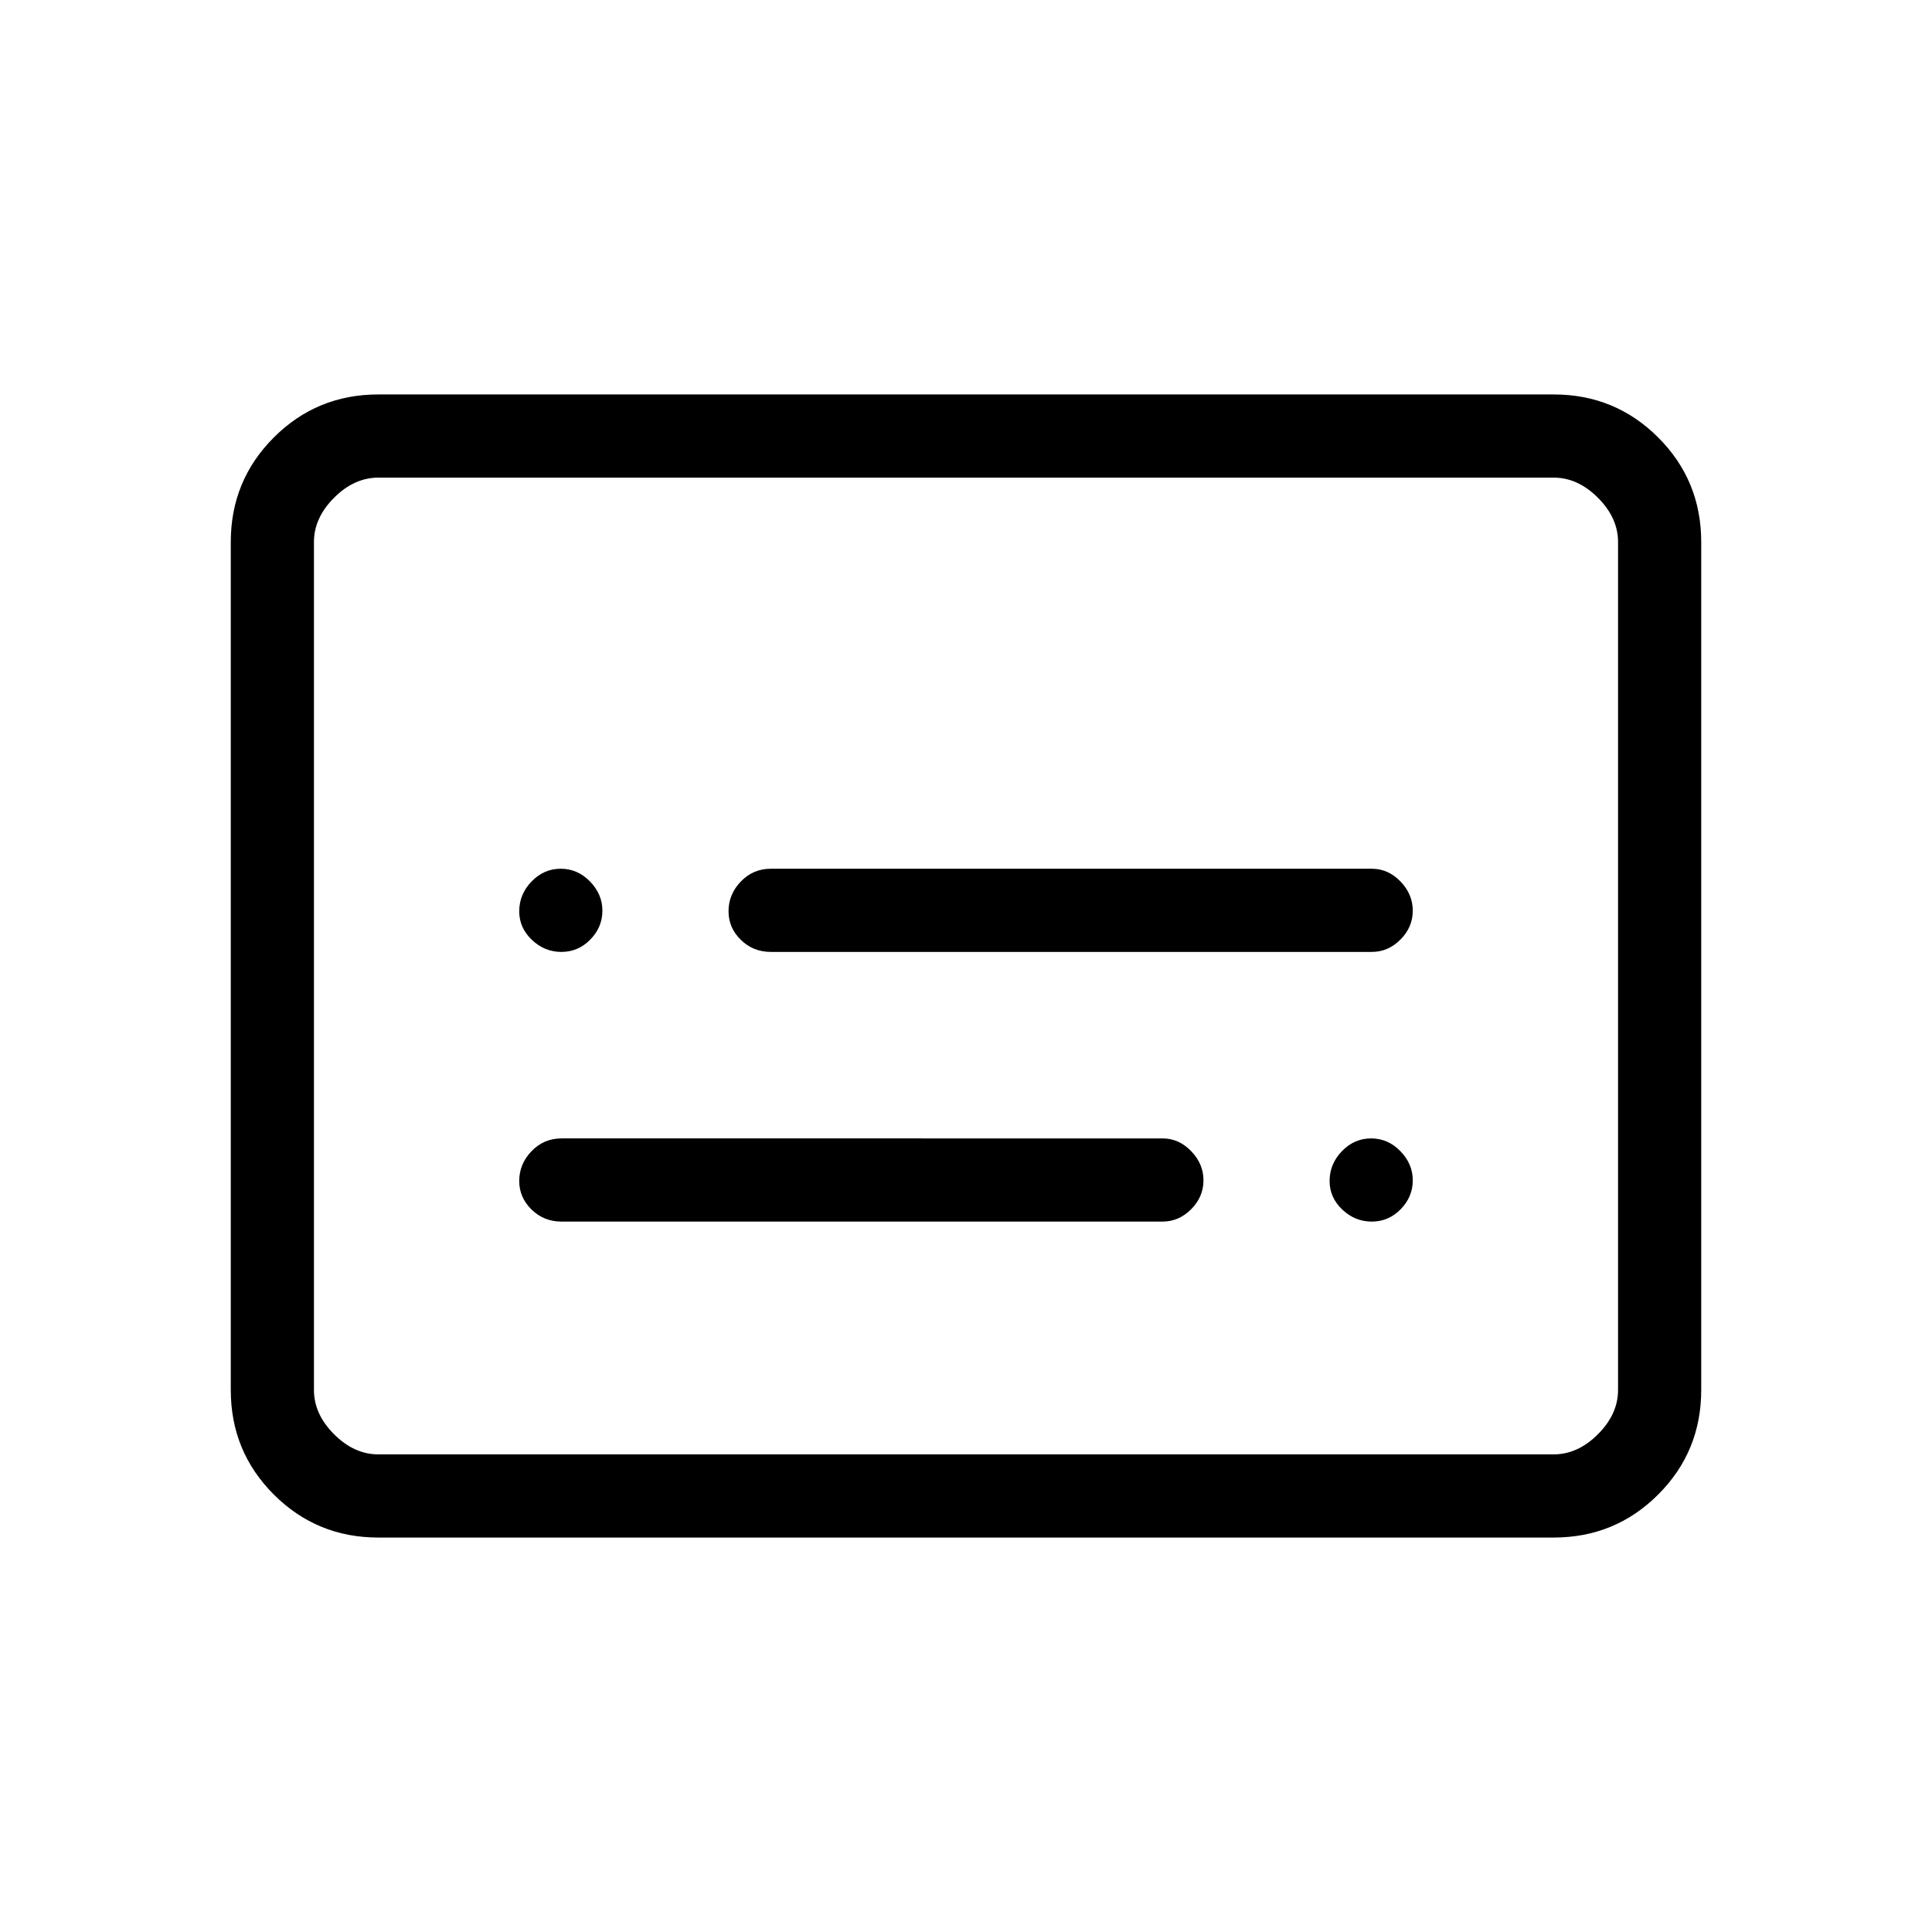 <svg xmlns="http://www.w3.org/2000/svg" height="40" viewBox="0 -960 960 960" width="40"><path d="M188-196q-30.57 0-51.95-21.38-21.38-21.38-21.38-51.95v-421.34q0-30.57 21.38-51.95Q157.43-764 188-764h584q30.57 0 51.95 21.38 21.38 21.38 21.38 51.95v421.34q0 30.57-21.38 51.95Q802.57-196 772-196H188Zm0-41.33h584q12 0 22-10t10-22v-421.34q0-12-10-22t-22-10H188q-12 0-22 10t-10 22v421.34q0 12 10 22t22 10Zm-32 0v-485.34 485.34ZM279-353h298.67q8.11 0 14.22-6.15 6.11-6.15 6.11-14.34 0-8.18-6.11-14.51t-14.22-6.33H279q-8.77 0-14.88 6.34-6.12 6.35-6.12 14.82 0 8.19 6.12 14.18Q270.23-353 279-353Zm104-134h298.67q8.11 0 14.22-6.15 6.11-6.15 6.11-14.34 0-8.18-6.11-14.51t-14.22-6.33H383q-8.77 0-14.88 6.34-6.12 6.35-6.12 14.82 0 8.19 6.12 14.18Q374.23-487 383-487Zm-104.05 0q8.38 0 14.38-6.15t6-14.34q0-8.18-6.16-14.51t-14.54-6.33q-8.38 0-14.51 6.34-6.12 6.35-6.12 14.82 0 8.19 6.29 14.18 6.28 5.99 14.66 5.99Zm402.67 134q8.38 0 14.38-6.15t6-14.34q0-8.18-6.16-14.51-6.17-6.33-14.55-6.33t-14.5 6.34q-6.12 6.35-6.12 14.82 0 8.19 6.28 14.18 6.29 5.99 14.67 5.99Z"/></svg>